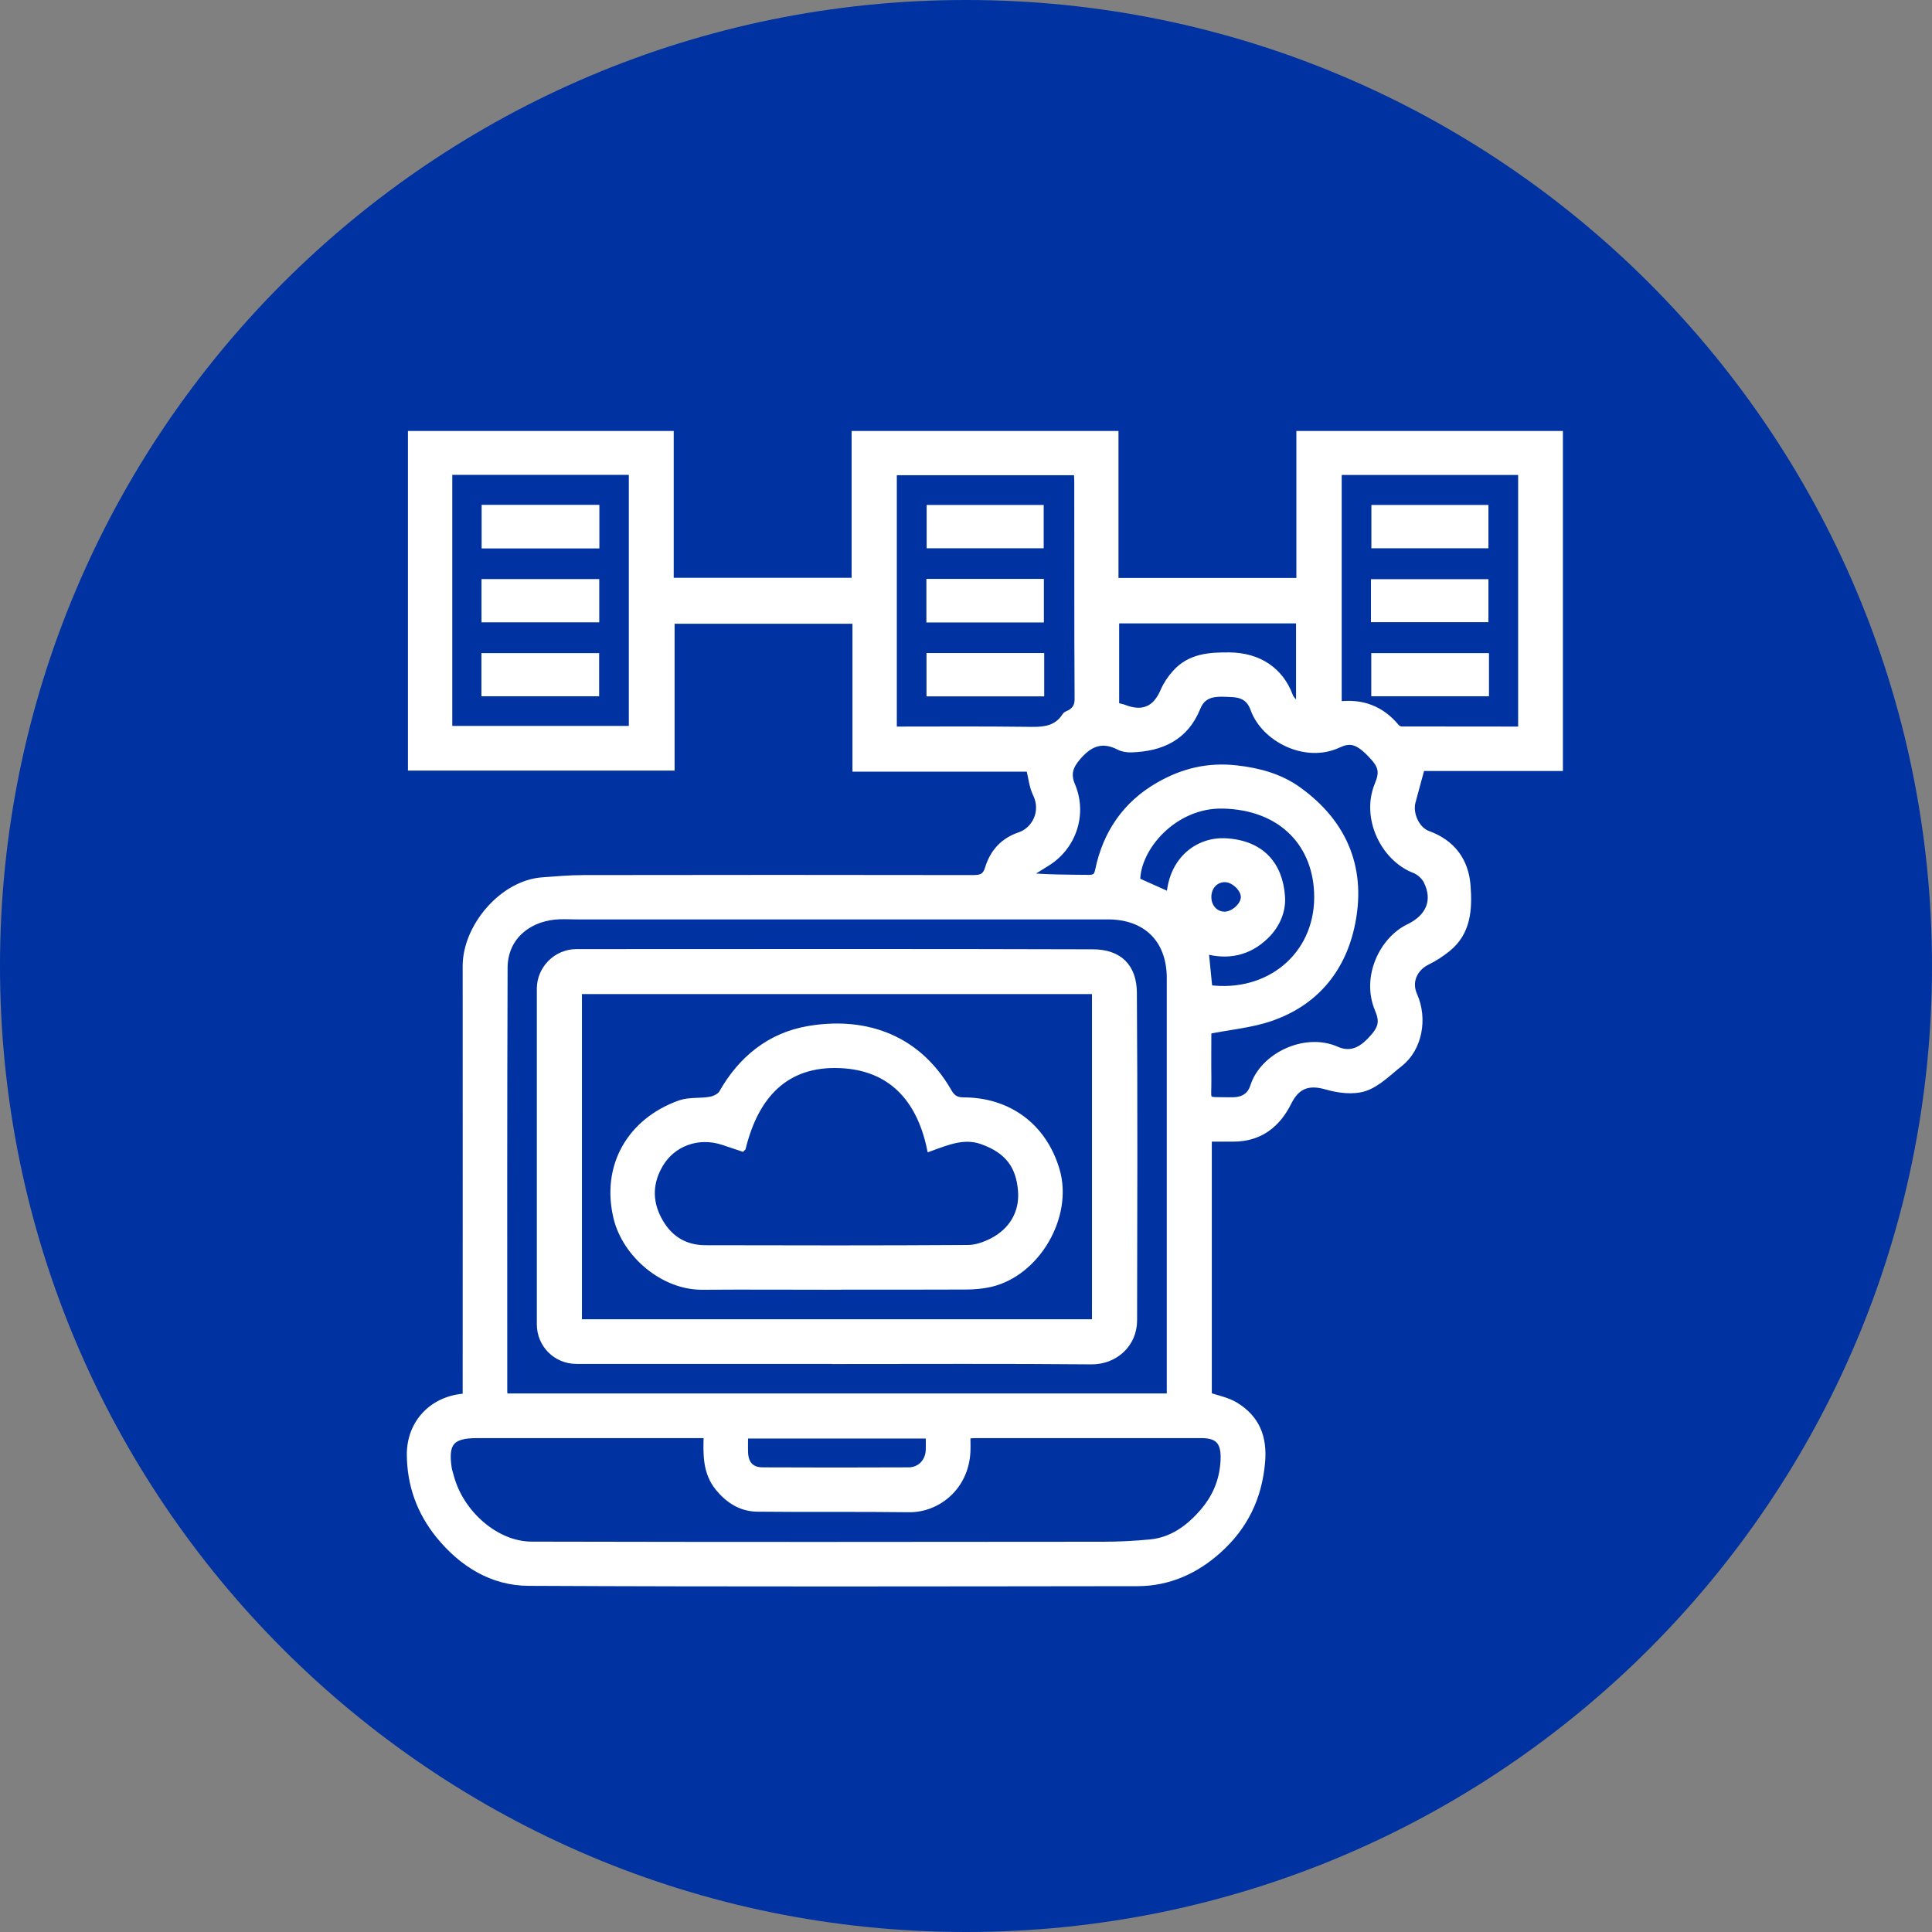 <svg width="52" height="52" viewBox="0 0 52 52" fill="none" xmlns="http://www.w3.org/2000/svg">
<rect x="0" y="0" width="52" height="52" fill="#808080" stroke="none"/>
<path d="M26 52C40.359 52 52 40.359 52 26C52 11.641 40.359 0 26 0C11.641 0 0 11.641 0 26C0 40.359 11.641 52 26 52Z" fill="#0033A1"/>
<path d="M32.516 30.627V37.572C32.757 37.658 33.032 37.706 33.252 37.843C33.804 38.186 34.01 38.681 33.95 39.355C33.867 40.31 33.485 41.086 32.784 41.715C32.173 42.264 31.451 42.589 30.621 42.592C25.157 42.598 19.692 42.61 14.227 42.583C13.248 42.58 12.44 42.07 11.828 41.318C11.321 40.695 11.053 39.97 11.05 39.141C11.05 38.3 11.658 37.649 12.553 37.605C12.553 37.506 12.553 37.408 12.553 37.309C12.553 33.539 12.556 29.768 12.553 25.998C12.553 24.956 13.529 23.79 14.603 23.713C14.97 23.686 15.339 23.653 15.709 23.653C19.199 23.647 22.692 23.647 26.183 23.653C26.415 23.653 26.541 23.614 26.615 23.361C26.744 22.946 27.018 22.642 27.448 22.498C27.871 22.355 28.131 21.845 27.898 21.365C27.799 21.162 27.779 20.923 27.716 20.67H23.044V16.688H18.057V20.64H11.08V11.7H18.033V15.652H23.021V11.7H30.004V15.655H34.992V11.7H41.966V20.652H38.252C38.163 20.983 38.079 21.281 38.001 21.577C37.912 21.914 38.118 22.349 38.425 22.46C39.075 22.695 39.433 23.176 39.481 23.847C39.526 24.464 39.496 25.088 38.947 25.526C38.783 25.657 38.604 25.777 38.413 25.869C38.052 26.045 37.882 26.421 38.046 26.788C38.327 27.418 38.183 28.214 37.661 28.62C37.36 28.855 37.074 29.154 36.728 29.27C36.426 29.371 36.033 29.321 35.71 29.228C35.221 29.085 34.896 29.198 34.666 29.658C34.371 30.254 33.903 30.624 33.205 30.627C32.978 30.627 32.754 30.627 32.516 30.627ZM31.504 37.602V37.297C31.504 33.64 31.504 29.983 31.504 26.329C31.504 25.285 30.863 24.646 29.819 24.646C25.049 24.646 20.282 24.646 15.512 24.646C15.316 24.646 15.116 24.631 14.922 24.652C14.161 24.733 13.565 25.243 13.562 26.048C13.547 29.852 13.553 33.652 13.553 37.455C13.553 37.503 13.562 37.551 13.568 37.605H31.504V37.602ZM19.041 38.607H18.695C16.741 38.607 14.787 38.607 12.837 38.607C12.142 38.607 11.954 38.825 12.058 39.514C12.07 39.591 12.097 39.669 12.118 39.746C12.38 40.74 13.341 41.593 14.31 41.593C19.432 41.605 24.554 41.602 29.676 41.596C30.105 41.596 30.538 41.575 30.967 41.533C31.552 41.474 32 41.148 32.375 40.719C32.724 40.319 32.924 39.863 32.951 39.314C32.975 38.834 32.829 38.61 32.346 38.607C30.308 38.607 28.274 38.607 26.236 38.607C26.168 38.607 26.099 38.616 26.019 38.622C26.019 38.786 26.025 38.929 26.019 39.072C25.974 40.027 25.213 40.614 24.462 40.602C23.101 40.584 21.738 40.602 20.378 40.587C19.954 40.581 19.617 40.367 19.346 40.036C19.006 39.618 19.023 39.129 19.041 38.604V38.607ZM32.504 27.737C32.504 27.716 32.51 27.695 32.504 27.737C32.504 28.163 32.498 28.587 32.504 29.013C32.516 29.711 32.367 29.619 33.133 29.634C33.428 29.64 33.655 29.538 33.748 29.246C34.004 28.435 35.126 27.892 35.967 28.265C36.325 28.423 36.611 28.3 36.871 28.038C37.214 27.689 37.247 27.504 37.097 27.149C36.745 26.305 37.217 25.308 37.927 24.965C38.467 24.706 38.678 24.247 38.416 23.713C38.353 23.584 38.213 23.456 38.082 23.405C37.25 23.086 36.737 22 37.094 21.135C37.247 20.765 37.205 20.598 36.886 20.273C36.513 19.891 36.307 19.894 35.994 20.038C35.132 20.428 34.04 19.873 33.754 19.077C33.646 18.776 33.44 18.674 33.157 18.662C32.79 18.647 32.393 18.597 32.214 19.038C31.892 19.838 31.254 20.124 30.448 20.151C30.341 20.154 30.222 20.136 30.129 20.088C29.676 19.858 29.339 19.975 29.008 20.354C28.784 20.61 28.706 20.828 28.84 21.144C29.163 21.905 28.876 22.776 28.178 23.211C27.978 23.337 27.776 23.462 27.576 23.587C28.172 23.644 28.733 23.641 29.294 23.647C29.461 23.647 29.539 23.614 29.577 23.417C29.783 22.43 30.314 21.654 31.194 21.15C31.838 20.78 32.513 20.613 33.279 20.7C33.891 20.768 34.458 20.929 34.935 21.273C36.2 22.182 36.695 23.441 36.352 24.959C36.083 26.138 35.352 26.988 34.195 27.385C33.667 27.567 33.094 27.614 32.498 27.734L32.504 27.737ZM12.073 12.681V19.638H17.025V12.681H12.073ZM24.035 19.656C25.234 19.656 26.412 19.647 27.594 19.662C28.014 19.668 28.42 19.689 28.685 19.274C28.709 19.238 28.769 19.223 28.814 19.199C28.957 19.11 29.023 19.005 29.023 18.811C29.011 16.861 29.017 14.91 29.014 12.959C29.014 12.869 29.005 12.78 29.002 12.69H24.038V19.656H24.035ZM36.012 12.684V18.982C36.65 18.898 37.169 19.092 37.572 19.581C37.605 19.623 37.676 19.653 37.73 19.653C38.807 19.656 39.884 19.656 40.961 19.656V12.684H36.012ZM32.531 26.612C34.15 26.824 35.469 25.738 35.472 24.151C35.472 22.713 34.502 21.693 32.906 21.663C31.6 21.636 30.583 22.803 30.589 23.716C30.896 23.853 31.194 23.987 31.495 24.121C31.555 23.149 32.253 22.618 32.999 22.663C33.938 22.719 34.431 23.28 34.487 24.142C34.511 24.521 34.353 24.891 34.061 25.177C33.59 25.637 33.032 25.738 32.429 25.568C32.465 25.935 32.501 26.272 32.533 26.612H32.531ZM30.022 19.008C30.108 19.029 30.189 19.041 30.263 19.071C30.77 19.262 31.12 19.101 31.331 18.606C31.406 18.433 31.516 18.266 31.645 18.125C32.035 17.687 32.557 17.654 33.1 17.66C33.873 17.669 34.452 18.057 34.702 18.74C34.741 18.847 34.857 18.931 34.983 19.077V16.679H30.022V19.011V19.008ZM25.022 38.619H20.035C20.035 38.789 20.029 38.944 20.035 39.096C20.047 39.418 20.214 39.594 20.53 39.594C21.836 39.6 23.146 39.6 24.453 39.594C24.772 39.594 25.004 39.352 25.016 39.033C25.022 38.899 25.016 38.765 25.016 38.616L25.022 38.619ZM32.957 24.637C33.205 24.64 33.491 24.384 33.497 24.154C33.506 23.924 33.231 23.653 32.981 23.644C32.715 23.635 32.51 23.844 32.504 24.13C32.498 24.417 32.692 24.634 32.957 24.637Z" fill="white"/>
<path d="M32.504 27.737C32.504 27.716 32.51 27.695 32.504 27.737ZM32.504 27.737C32.504 28.163 32.498 28.587 32.504 29.013C32.516 29.711 32.367 29.619 33.133 29.634C33.428 29.64 33.655 29.538 33.748 29.246C34.004 28.435 35.126 27.892 35.967 28.265C36.325 28.423 36.611 28.3 36.871 28.038C37.214 27.689 37.247 27.504 37.097 27.149C36.745 26.305 37.217 25.308 37.927 24.965C38.467 24.706 38.678 24.247 38.416 23.713C38.353 23.584 38.213 23.456 38.082 23.405C37.25 23.086 36.737 22 37.094 21.135C37.247 20.765 37.205 20.598 36.886 20.273C36.513 19.891 36.307 19.894 35.994 20.038C35.132 20.428 34.04 19.873 33.754 19.077C33.646 18.776 33.44 18.674 33.157 18.662C32.79 18.647 32.393 18.597 32.214 19.038C31.892 19.838 31.254 20.124 30.448 20.151C30.341 20.154 30.222 20.136 30.129 20.088C29.676 19.858 29.339 19.975 29.008 20.354C28.784 20.61 28.706 20.828 28.84 21.144C29.163 21.905 28.876 22.776 28.178 23.211C27.978 23.337 27.776 23.462 27.576 23.587C28.172 23.644 28.733 23.641 29.294 23.647C29.461 23.647 29.539 23.614 29.577 23.417C29.783 22.43 30.314 21.654 31.194 21.15C31.838 20.78 32.513 20.613 33.279 20.7C33.891 20.768 34.458 20.929 34.935 21.273C36.2 22.182 36.695 23.441 36.352 24.959C36.083 26.138 35.352 26.988 34.195 27.385C33.667 27.567 33.094 27.614 32.498 27.734L32.504 27.737ZM32.516 30.627V37.572C32.757 37.658 33.032 37.706 33.252 37.843C33.804 38.186 34.01 38.681 33.95 39.355C33.867 40.31 33.485 41.086 32.784 41.715C32.173 42.264 31.451 42.589 30.621 42.592C25.157 42.598 19.692 42.61 14.227 42.583C13.248 42.58 12.44 42.07 11.828 41.318C11.321 40.695 11.053 39.97 11.05 39.141C11.05 38.3 11.658 37.649 12.553 37.605C12.553 37.506 12.553 37.408 12.553 37.309C12.553 33.539 12.556 29.768 12.553 25.998C12.553 24.956 13.529 23.79 14.603 23.713C14.97 23.686 15.339 23.653 15.709 23.653C19.199 23.647 22.692 23.647 26.183 23.653C26.415 23.653 26.541 23.614 26.615 23.361C26.744 22.946 27.018 22.642 27.448 22.498C27.871 22.355 28.131 21.845 27.898 21.365C27.799 21.162 27.779 20.923 27.716 20.67H23.044V16.688H18.057V20.64H11.08V11.7H18.033V15.652H23.021V11.7H30.004V15.655H34.992V11.7H41.966V20.652H38.252C38.163 20.983 38.079 21.281 38.001 21.577C37.912 21.914 38.118 22.349 38.425 22.46C39.075 22.695 39.433 23.176 39.481 23.847C39.526 24.464 39.496 25.088 38.947 25.526C38.783 25.657 38.604 25.777 38.413 25.869C38.052 26.045 37.882 26.421 38.046 26.788C38.327 27.418 38.183 28.214 37.661 28.62C37.36 28.855 37.074 29.154 36.728 29.27C36.426 29.371 36.033 29.321 35.71 29.228C35.221 29.085 34.896 29.198 34.666 29.658C34.371 30.254 33.903 30.624 33.205 30.627C32.978 30.627 32.754 30.627 32.516 30.627ZM31.504 37.602V37.297C31.504 33.64 31.504 29.983 31.504 26.329C31.504 25.285 30.863 24.646 29.819 24.646C25.049 24.646 20.282 24.646 15.512 24.646C15.316 24.646 15.116 24.631 14.922 24.652C14.161 24.733 13.565 25.243 13.562 26.048C13.547 29.852 13.553 33.652 13.553 37.455C13.553 37.503 13.562 37.551 13.568 37.605H31.504V37.602ZM19.041 38.607H18.695C16.741 38.607 14.787 38.607 12.837 38.607C12.142 38.607 11.954 38.825 12.058 39.514C12.07 39.591 12.097 39.669 12.118 39.746C12.38 40.74 13.341 41.593 14.31 41.593C19.432 41.605 24.554 41.602 29.676 41.596C30.105 41.596 30.538 41.575 30.967 41.533C31.552 41.474 32 41.148 32.375 40.719C32.724 40.319 32.924 39.863 32.951 39.314C32.975 38.834 32.829 38.61 32.346 38.607C30.308 38.607 28.274 38.607 26.236 38.607C26.168 38.607 26.099 38.616 26.019 38.622C26.019 38.786 26.025 38.929 26.019 39.072C25.974 40.027 25.213 40.614 24.462 40.602C23.101 40.584 21.738 40.602 20.378 40.587C19.954 40.581 19.617 40.367 19.346 40.036C19.006 39.618 19.023 39.129 19.041 38.604V38.607ZM12.073 12.681V19.638H17.025V12.681H12.073ZM24.035 19.656C25.234 19.656 26.412 19.647 27.594 19.662C28.014 19.668 28.42 19.689 28.685 19.274C28.709 19.238 28.769 19.223 28.814 19.199C28.957 19.11 29.023 19.005 29.023 18.811C29.011 16.861 29.017 14.91 29.014 12.959C29.014 12.869 29.005 12.78 29.002 12.69H24.038V19.656H24.035ZM36.012 12.684V18.982C36.65 18.898 37.169 19.092 37.572 19.581C37.605 19.623 37.676 19.653 37.73 19.653C38.807 19.656 39.884 19.656 40.961 19.656V12.684H36.012ZM32.531 26.612C34.15 26.824 35.469 25.738 35.472 24.151C35.472 22.713 34.502 21.693 32.906 21.663C31.6 21.636 30.583 22.803 30.589 23.716C30.896 23.853 31.194 23.987 31.495 24.121C31.555 23.149 32.253 22.618 32.999 22.663C33.938 22.719 34.431 23.28 34.487 24.142C34.511 24.521 34.353 24.891 34.061 25.177C33.59 25.637 33.032 25.738 32.429 25.568C32.465 25.935 32.501 26.272 32.533 26.612H32.531ZM30.022 19.008C30.108 19.029 30.189 19.041 30.263 19.071C30.77 19.262 31.12 19.101 31.331 18.606C31.406 18.433 31.516 18.266 31.645 18.125C32.035 17.687 32.557 17.654 33.1 17.66C33.873 17.669 34.452 18.057 34.702 18.74C34.741 18.847 34.857 18.931 34.983 19.077V16.679H30.022V19.011V19.008ZM25.022 38.619H20.035C20.035 38.789 20.029 38.944 20.035 39.096C20.047 39.418 20.214 39.594 20.53 39.594C21.836 39.6 23.146 39.6 24.453 39.594C24.772 39.594 25.004 39.352 25.016 39.033C25.022 38.899 25.016 38.765 25.016 38.616L25.022 38.619ZM32.957 24.637C33.205 24.64 33.491 24.384 33.497 24.154C33.506 23.924 33.231 23.653 32.981 23.644C32.715 23.635 32.51 23.844 32.504 24.13C32.498 24.417 32.692 24.634 32.957 24.637Z" stroke="white" stroke-width="0.2" stroke-miterlimit="10"/>
<path d="M22.496 36.61C20.169 36.61 17.842 36.61 15.518 36.61C14.978 36.61 14.549 36.184 14.549 35.644C14.549 32.634 14.549 29.621 14.549 26.611C14.549 26.083 14.984 25.645 15.518 25.645C20.151 25.645 24.781 25.636 29.413 25.651C30.114 25.651 30.496 26.032 30.499 26.721C30.52 29.66 30.511 32.598 30.505 35.536C30.505 36.175 29.995 36.625 29.38 36.622C27.087 36.601 24.79 36.613 22.496 36.613V36.61ZM29.491 35.608V26.656H15.563V35.608H29.491Z" fill="white" stroke="white" stroke-width="0.2" stroke-miterlimit="10"/>
<path d="M13.06 16.65V15.686H16.029V16.65H13.06Z" fill="white" stroke="white" stroke-width="0.2" stroke-miterlimit="10"/>
<path d="M13.058 18.64V17.679H16.026V18.64H13.058Z" fill="white" stroke="white" stroke-width="0.2" stroke-miterlimit="10"/>
<path d="M16.032 13.688V14.661H13.063V13.688H16.032Z" fill="white" stroke="white" stroke-width="0.2" stroke-miterlimit="10"/>
<path d="M27.996 16.654H25.034V15.681H27.996V16.654Z" fill="white" stroke="white" stroke-width="0.2" stroke-miterlimit="10"/>
<path d="M27.991 14.657H25.041V13.691H27.991V14.657Z" fill="white" stroke="white" stroke-width="0.2" stroke-miterlimit="10"/>
<path d="M28.005 17.677V18.643H25.037V17.677H28.005Z" fill="white" stroke="white" stroke-width="0.2" stroke-miterlimit="10"/>
<path d="M36.999 16.646V15.689H39.961V16.646H36.999Z" fill="white" stroke="white" stroke-width="0.2" stroke-miterlimit="10"/>
<path d="M39.961 14.657H37.011V13.691H39.961V14.657Z" fill="white" stroke="white" stroke-width="0.2" stroke-miterlimit="10"/>
<path d="M39.976 17.679V18.64H37.008V17.679H39.976Z" fill="white" stroke="white" stroke-width="0.2" stroke-miterlimit="10"/>
<path d="M22.403 34.614C21.24 34.614 20.076 34.605 18.913 34.614C17.86 34.626 16.852 33.755 16.613 32.78C16.273 31.381 16.986 30.184 18.305 29.713C18.555 29.624 18.853 29.668 19.122 29.618C19.241 29.597 19.393 29.522 19.447 29.427C19.966 28.511 20.736 27.89 21.762 27.715C23.116 27.482 24.617 27.816 25.523 29.397C25.61 29.549 25.717 29.636 25.929 29.636C27.113 29.636 28.071 30.304 28.423 31.503C28.781 32.726 27.904 34.25 26.654 34.54C26.436 34.59 26.209 34.608 25.986 34.608C24.79 34.614 23.596 34.611 22.4 34.611L22.403 34.614ZM19.972 30.888C19.775 30.823 19.623 30.769 19.474 30.721C18.776 30.489 18.09 30.766 17.759 31.321C17.469 31.804 17.442 32.314 17.711 32.824C17.979 33.334 18.403 33.612 18.979 33.615C21.335 33.621 23.695 33.624 26.051 33.609C26.272 33.609 26.508 33.525 26.708 33.424C27.254 33.144 27.543 32.648 27.501 32.061C27.451 31.378 27.143 30.951 26.439 30.701C25.953 30.527 25.512 30.712 25.043 30.882C24.757 29.555 23.981 28.705 22.609 28.648C21.12 28.588 20.321 29.492 19.975 30.885L19.972 30.888Z" fill="white" stroke="white" stroke-width="0.2" stroke-miterlimit="10"/>
</svg>
